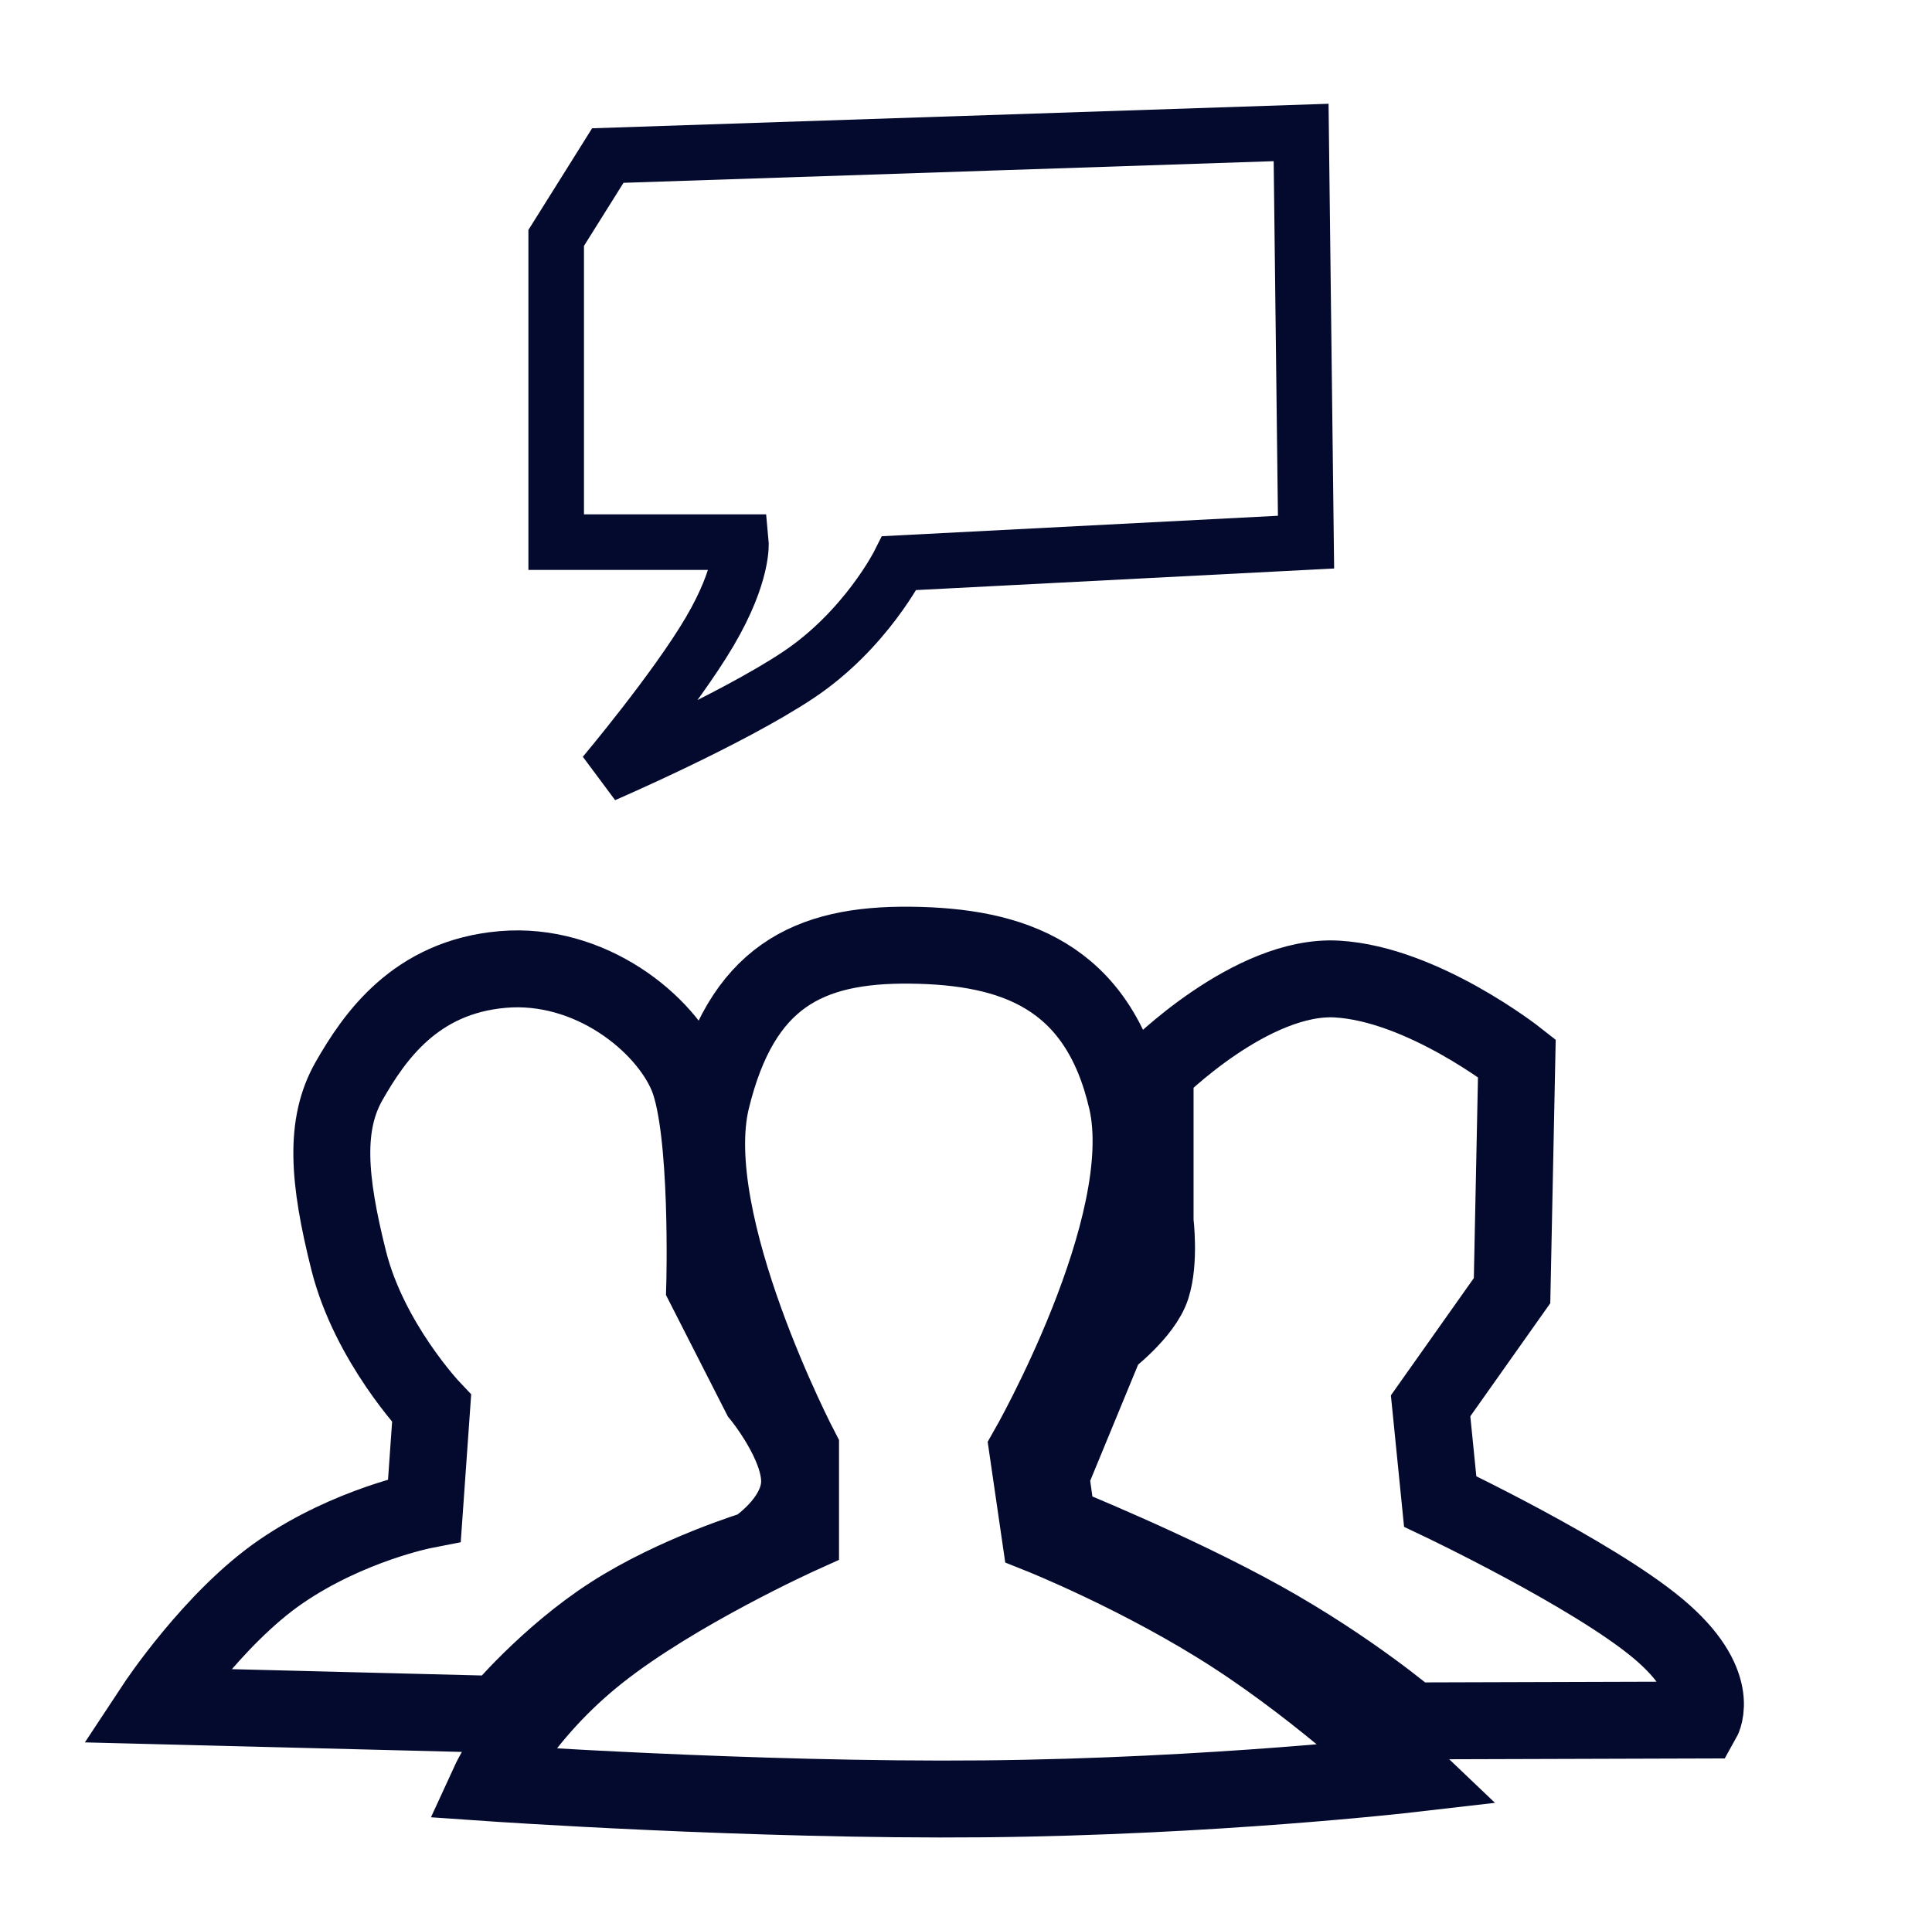 <?xml version="1.0" encoding="utf-8"?>
<svg width="452px" height="446px" viewBox="0 0 452 446" version="1.1" xmlns:xlink="http://www.w3.org/1999/xlink" xmlns="http://www.w3.org/2000/svg">
  <defs>
    <path d="M0 0L452 0L452 446L0 446L0 0Z" id="path_1" />
    <clipPath id="mask_1">
      <use xlink:href="#path_1" />
    </clipPath>
  </defs>
  <g id="inclusive">
    <g id="Mask-Group">
      <path d="M0 0L452 0L452 446L0 446L0 0Z" id="artboard_1" fill="none" fill-rule="evenodd" stroke="none" />
      <g clip-path="url(#mask_1)">
        <g id="Artboard">
          <path d="M0 0L452 0L452 446L0 446L0 0Z" id="artboard_1" fill="#FFFFFF" fill-opacity="0" fill-rule="evenodd" stroke="none" />
          <path d="M187.291 339.185C187.291 339.185 159.464 285.976 166.442 257.316C173.42 228.655 189.001 220.933 212.961 221.187C236.921 221.442 256.874 228.223 263.628 257.519C270.382 286.815 240.424 339.185 240.424 339.185L243.339 359.221C243.339 359.221 267.092 368.686 288.67 382.67C310.248 396.654 329.652 415.157 329.652 415.157C329.652 415.157 283.876 420.449 230.07 420.958C176.265 421.466 114.43 417.19 114.43 417.19C114.43 417.19 121.673 401.389 139.888 386.896C158.104 372.404 187.291 359.221 187.291 359.221L187.291 339.185L187.291 339.185ZM270.241 250.634C270.241 250.634 292.8 227.934 312.837 229.114C332.874 230.294 354.873 247.624 354.873 247.624L353.752 302.034L334.696 328.984L336.938 351.359C336.938 351.359 372.5 368.266 387.829 381.055C403.158 393.844 398.253 402.514 398.253 402.514L330.212 402.718C330.212 402.718 316.107 390.631 295.397 379.088C274.688 367.545 247.374 356.545 247.374 356.545L245.805 345.358L258.808 313.831C258.808 313.831 267.468 307.262 269.43 301.185C271.392 295.108 270.241 285.863 270.241 285.863L270.241 250.634L270.241 250.634ZM81.698 252.912C87.555 242.691 97.111 228.656 117.568 226.877C138.026 225.097 155.737 239.462 160.837 251.895C165.937 264.328 164.872 301.017 164.872 301.017L177.875 326.543C177.875 326.543 187.373 338.069 187.065 347.07C186.756 356.07 176.642 362.546 176.642 362.546C176.642 362.546 158.014 368.224 143.021 377.886C128.028 387.547 116.672 401.192 116.672 401.192L36.3 399.158C36.3 399.158 49.807 378.665 65.781 367.733C81.754 356.8 99.297 353.393 99.297 353.393L100.979 329.595C100.979 329.595 86.406 314.187 81.586 295.017C76.766 275.846 75.841 263.133 81.698 252.912L81.698 252.912Z" id="Group" fill="none" stroke="#040A2E" stroke-width="18" />
          <path d="M130.123 55.677L130.123 126.868L173.333 126.868C173.333 126.868 174.034 134.2 166.034 147.803C158.034 161.405 141.333 181.278 141.333 181.278C141.333 181.278 170.921 168.508 186.755 157.957C202.588 147.405 210.405 131.782 210.405 131.782L305.551 126.868L304.403 31L142.198 36.402L130.123 55.677L130.123 55.677Z" id="Vector#1" fill="none" fill-rule="evenodd" stroke="#040A2E" stroke-width="13" />
        </g>
      </g>
    </g>
  </g>
</svg>